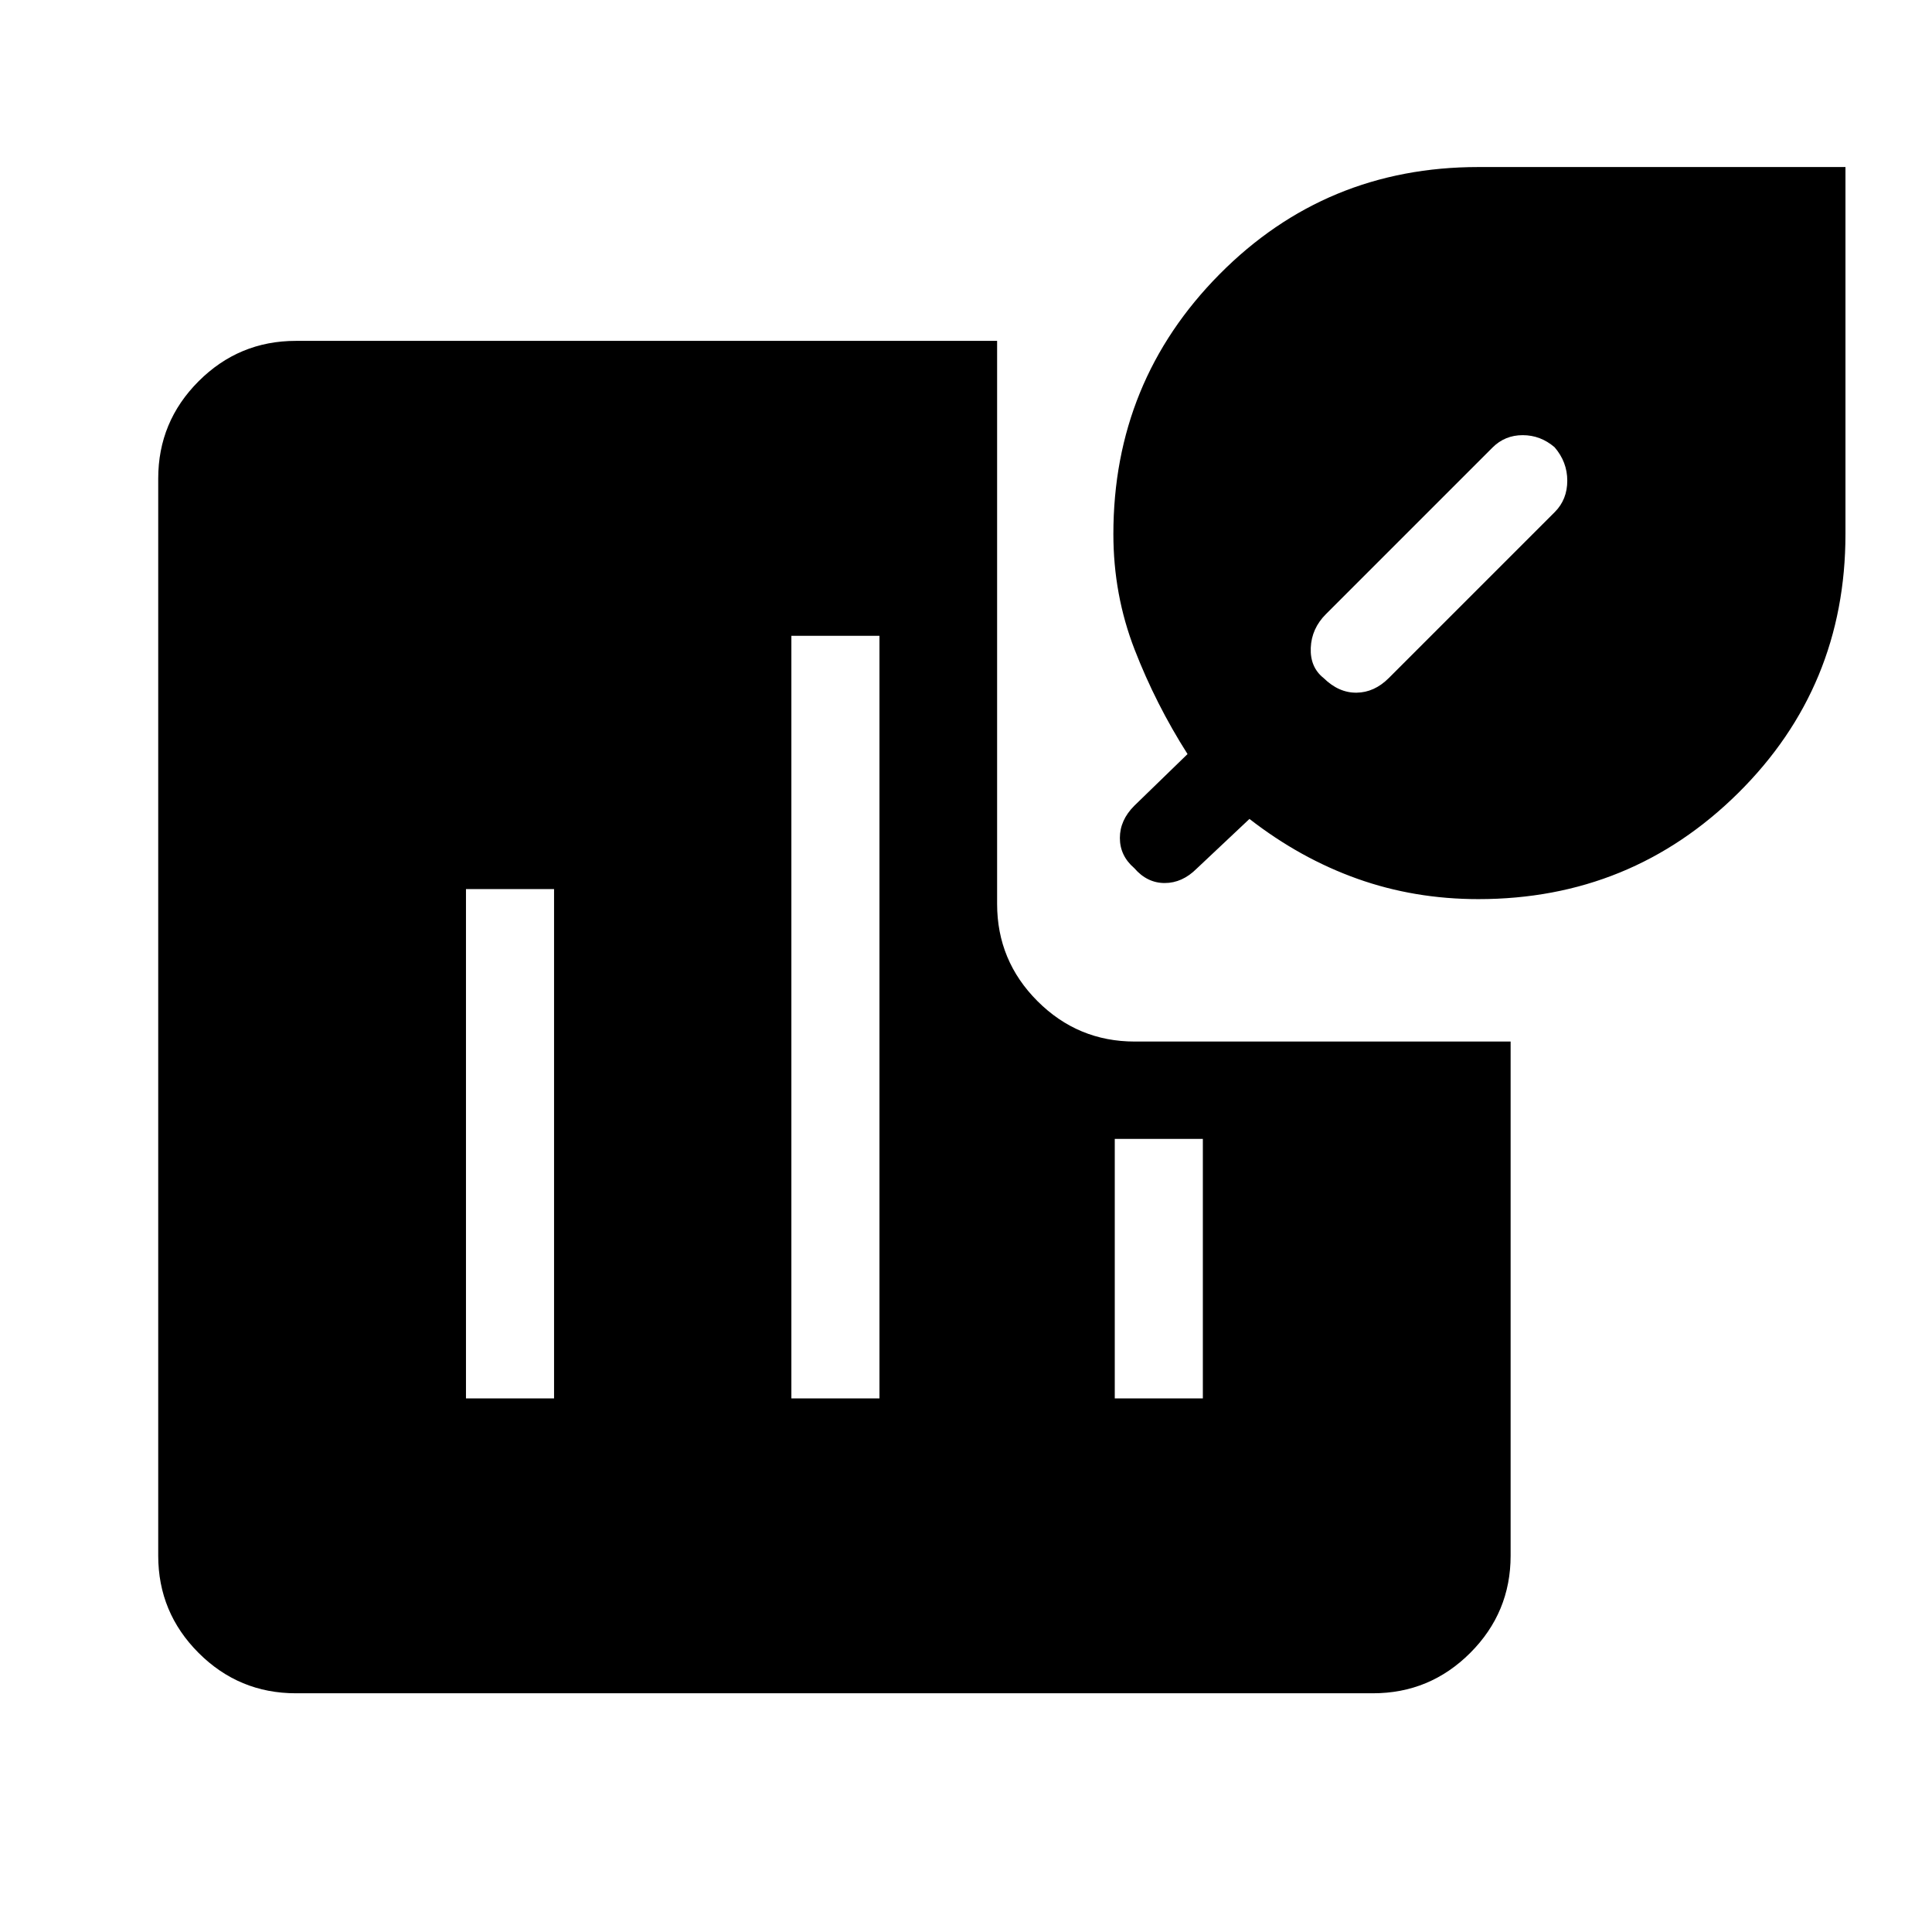 <svg xmlns="http://www.w3.org/2000/svg" height="48" viewBox="0 -960 960 960" width="48"><path d="M657.69-623.08q7.54 7.39 16.39 7.27 8.84-.11 16-7.27l82.54-82.54q6.15-6.22 6.15-15.53 0-9.31-6.32-16.63-6.99-5.99-15.83-5.99-8.85 0-15 6.15l-82.77 82.77q-7.16 7.16-7.54 16.77-.39 9.62 6.38 15ZM147-118.62q-28.25 0-48.32-20.06Q78.62-158.75 78.62-187v-535.23q0-28.25 20.06-48.32 20.07-20.07 48.32-20.07h348.46v279.77q0 28.25 20.07 48.32t48.32 20.07h186.77V-187q0 28.25-20.07 48.32-20.07 20.06-48.32 20.06H147Zm587.62-394.61q-31.77 0-60.16-10.12-28.38-10.11-53.61-29.73l-26.23 24.7q-7.16 7.15-15.89 7.15t-15.11-7.39q-7.16-6.15-7.16-15 0-8.84 7.16-16l26.46-25.69q-15.77-24.77-26.31-51.96t-10.54-57.35q0-75.85 52.76-129.12Q658.76-877 734.62-877H917v182.38q0 75.86-53.26 128.63-53.27 52.76-129.12 52.76ZM231.54-265.15h43.77v-253.08h-43.77v253.08Zm161.69 0H437v-378.93h-43.77v378.93Zm160.69 0h43.77v-128.93h-43.77v128.93Z"/></svg>
